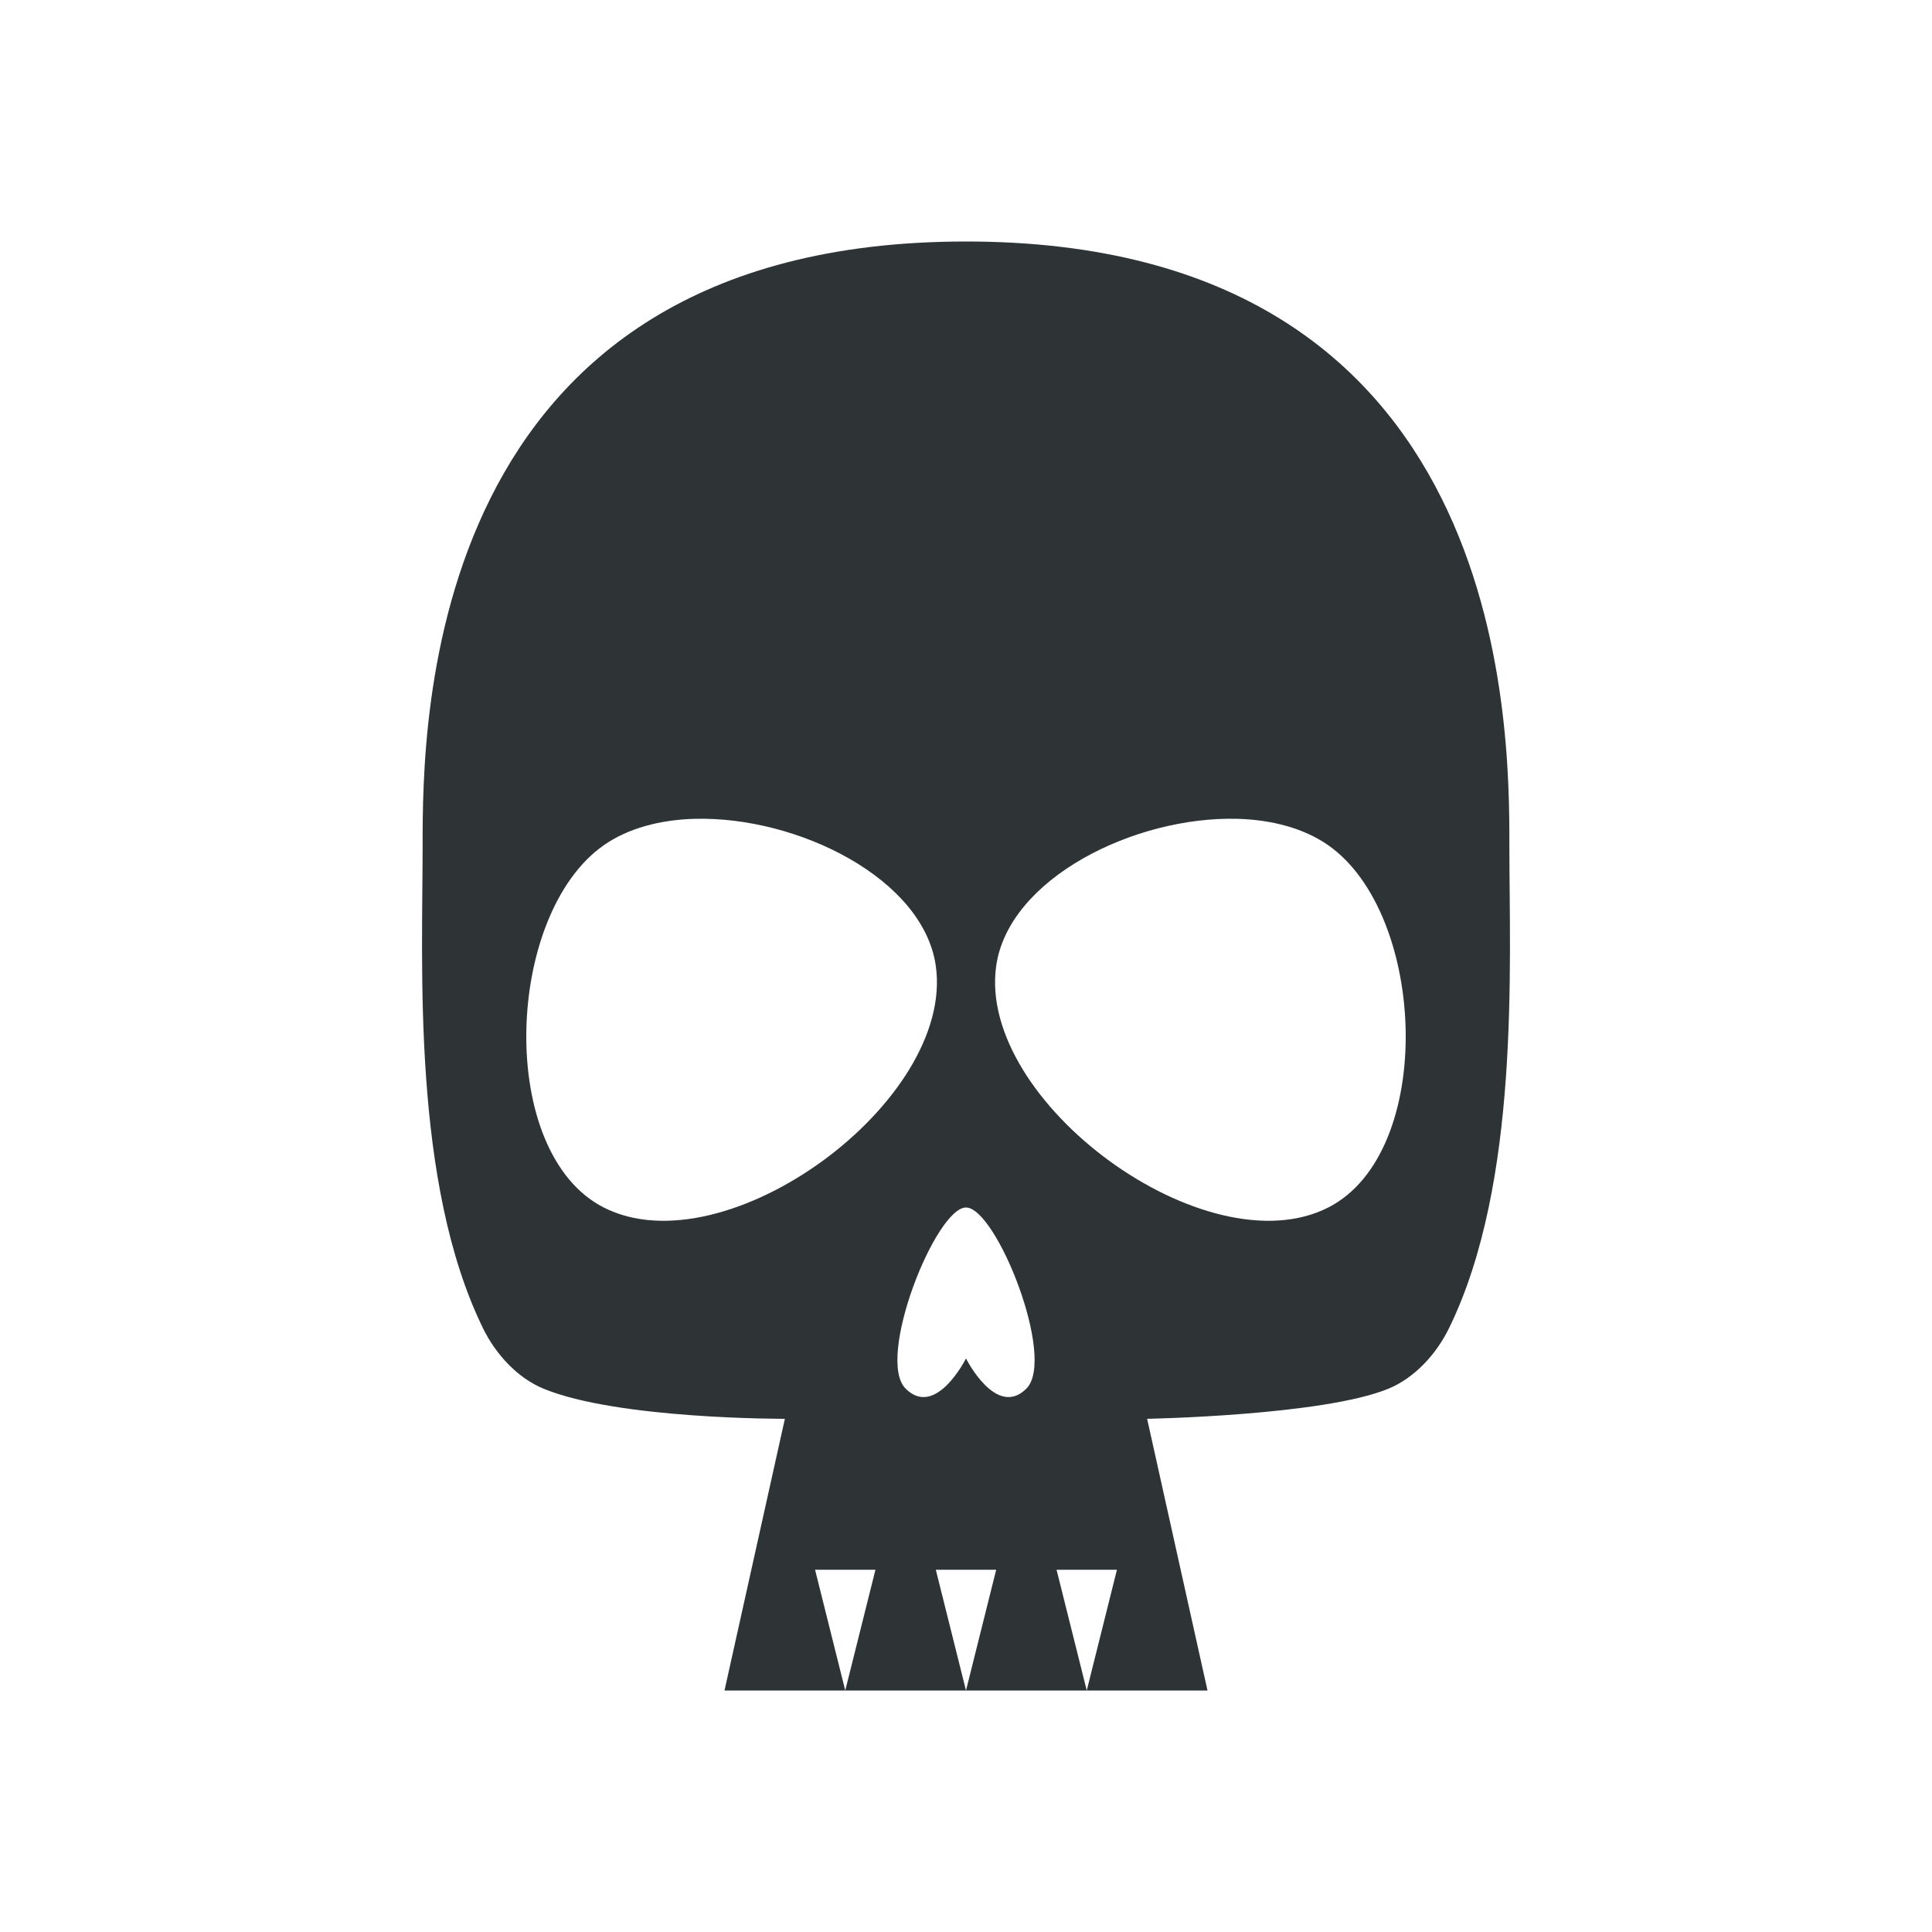 <?xml version="1.0" encoding="UTF-8" standalone="no"?>
<!-- Created with Inkscape (http://www.inkscape.org/) -->

<svg
   xmlns:dc="http://purl.org/dc/elements/1.1/"
   xmlns:cc="http://creativecommons.org/ns#"
   xmlns:rdf="http://www.w3.org/1999/02/22-rdf-syntax-ns#"
   xmlns:svg="http://www.w3.org/2000/svg"
   xmlns="http://www.w3.org/2000/svg"
   xmlns:sodipodi="http://sodipodi.sourceforge.net/DTD/sodipodi-0.dtd"
   xmlns:inkscape="http://www.inkscape.org/namespaces/inkscape"
   width="64px"
   height="64px"
   id="svg4293"
   version="1.1"
   inkscape:version="0.48.5 r10040"
   sodipodi:docname="New document 6">
  <defs
     id="defs4295" />
  <sodipodi:namedview
     id="base"
     pagecolor="#ffffff"
     bordercolor="#666666"
     borderopacity="1.0"
     inkscape:pageopacity="0.0"
     inkscape:pageshadow="2"
     inkscape:zoom="5.5"
     inkscape:cx="48.250285"
     inkscape:cy="25.510215"
     inkscape:current-layer="layer1"
     showgrid="true"
     inkscape:document-units="px"
     inkscape:grid-bbox="true"
     inkscape:window-width="843"
     inkscape:window-height="516"
     inkscape:window-x="835"
     inkscape:window-y="532"
     inkscape:window-maximized="0">
    <inkscape:grid
       type="xygrid"
       id="grid4301" />
  </sodipodi:namedview>
  <g
     id="layer1"
     inkscape:label="Layer 1"
     inkscape:groupmode="layer">
    <path
       style="fill:#2e3436;stroke:none"
       d="M 32,8 C 14,8 14,24 14,28 c 0,4 -0.361,11.172 2,16 0.414,0.847 1.129,1.639 2,2 2.464,1.02 8,1 8,1 l -2,9 4,0 -1,-4 2,0 -1,4 4,0 -1,-4 2,0 -1,4 4,0 -1,-4 2,0 -1,4 4,0 -2,-9 c 0,0 5.844,-0.107 8,-1 0.871,-0.361 1.586,-1.153 2,-2 2.361,-4.828 2,-12 2,-16 C 50,24 50,8 32,8 z m -9,19.125 c 3.416,-0.095 7.592,1.977 8,4.875 0.633,4.489 -6.96,10.057 -11,8 -3.564,-1.815 -3.276,-9.705 0,-12 0.799,-0.56 1.861,-0.843 3,-0.875 z m 18,0 c 1.139,0.032 2.201,0.315 3,0.875 3.276,2.295 3.564,10.185 0,12 -4.04,2.057 -11.633,-3.511 -11,-8 0.408,-2.898 4.584,-4.97 8,-4.875 z M 32,40 c 1,0 3,5 2,6 -1,1 -2,-1 -2,-1 0,0 -1,2 -2,1 -1,-1 1,-6 2,-6 z"
       id="path4825"
       inkscape:connector-curvature="0"
       sodipodi:nodetypes="ssssccccccccccccccccsssssssssssssszzczz" />
  </g>
</svg>
